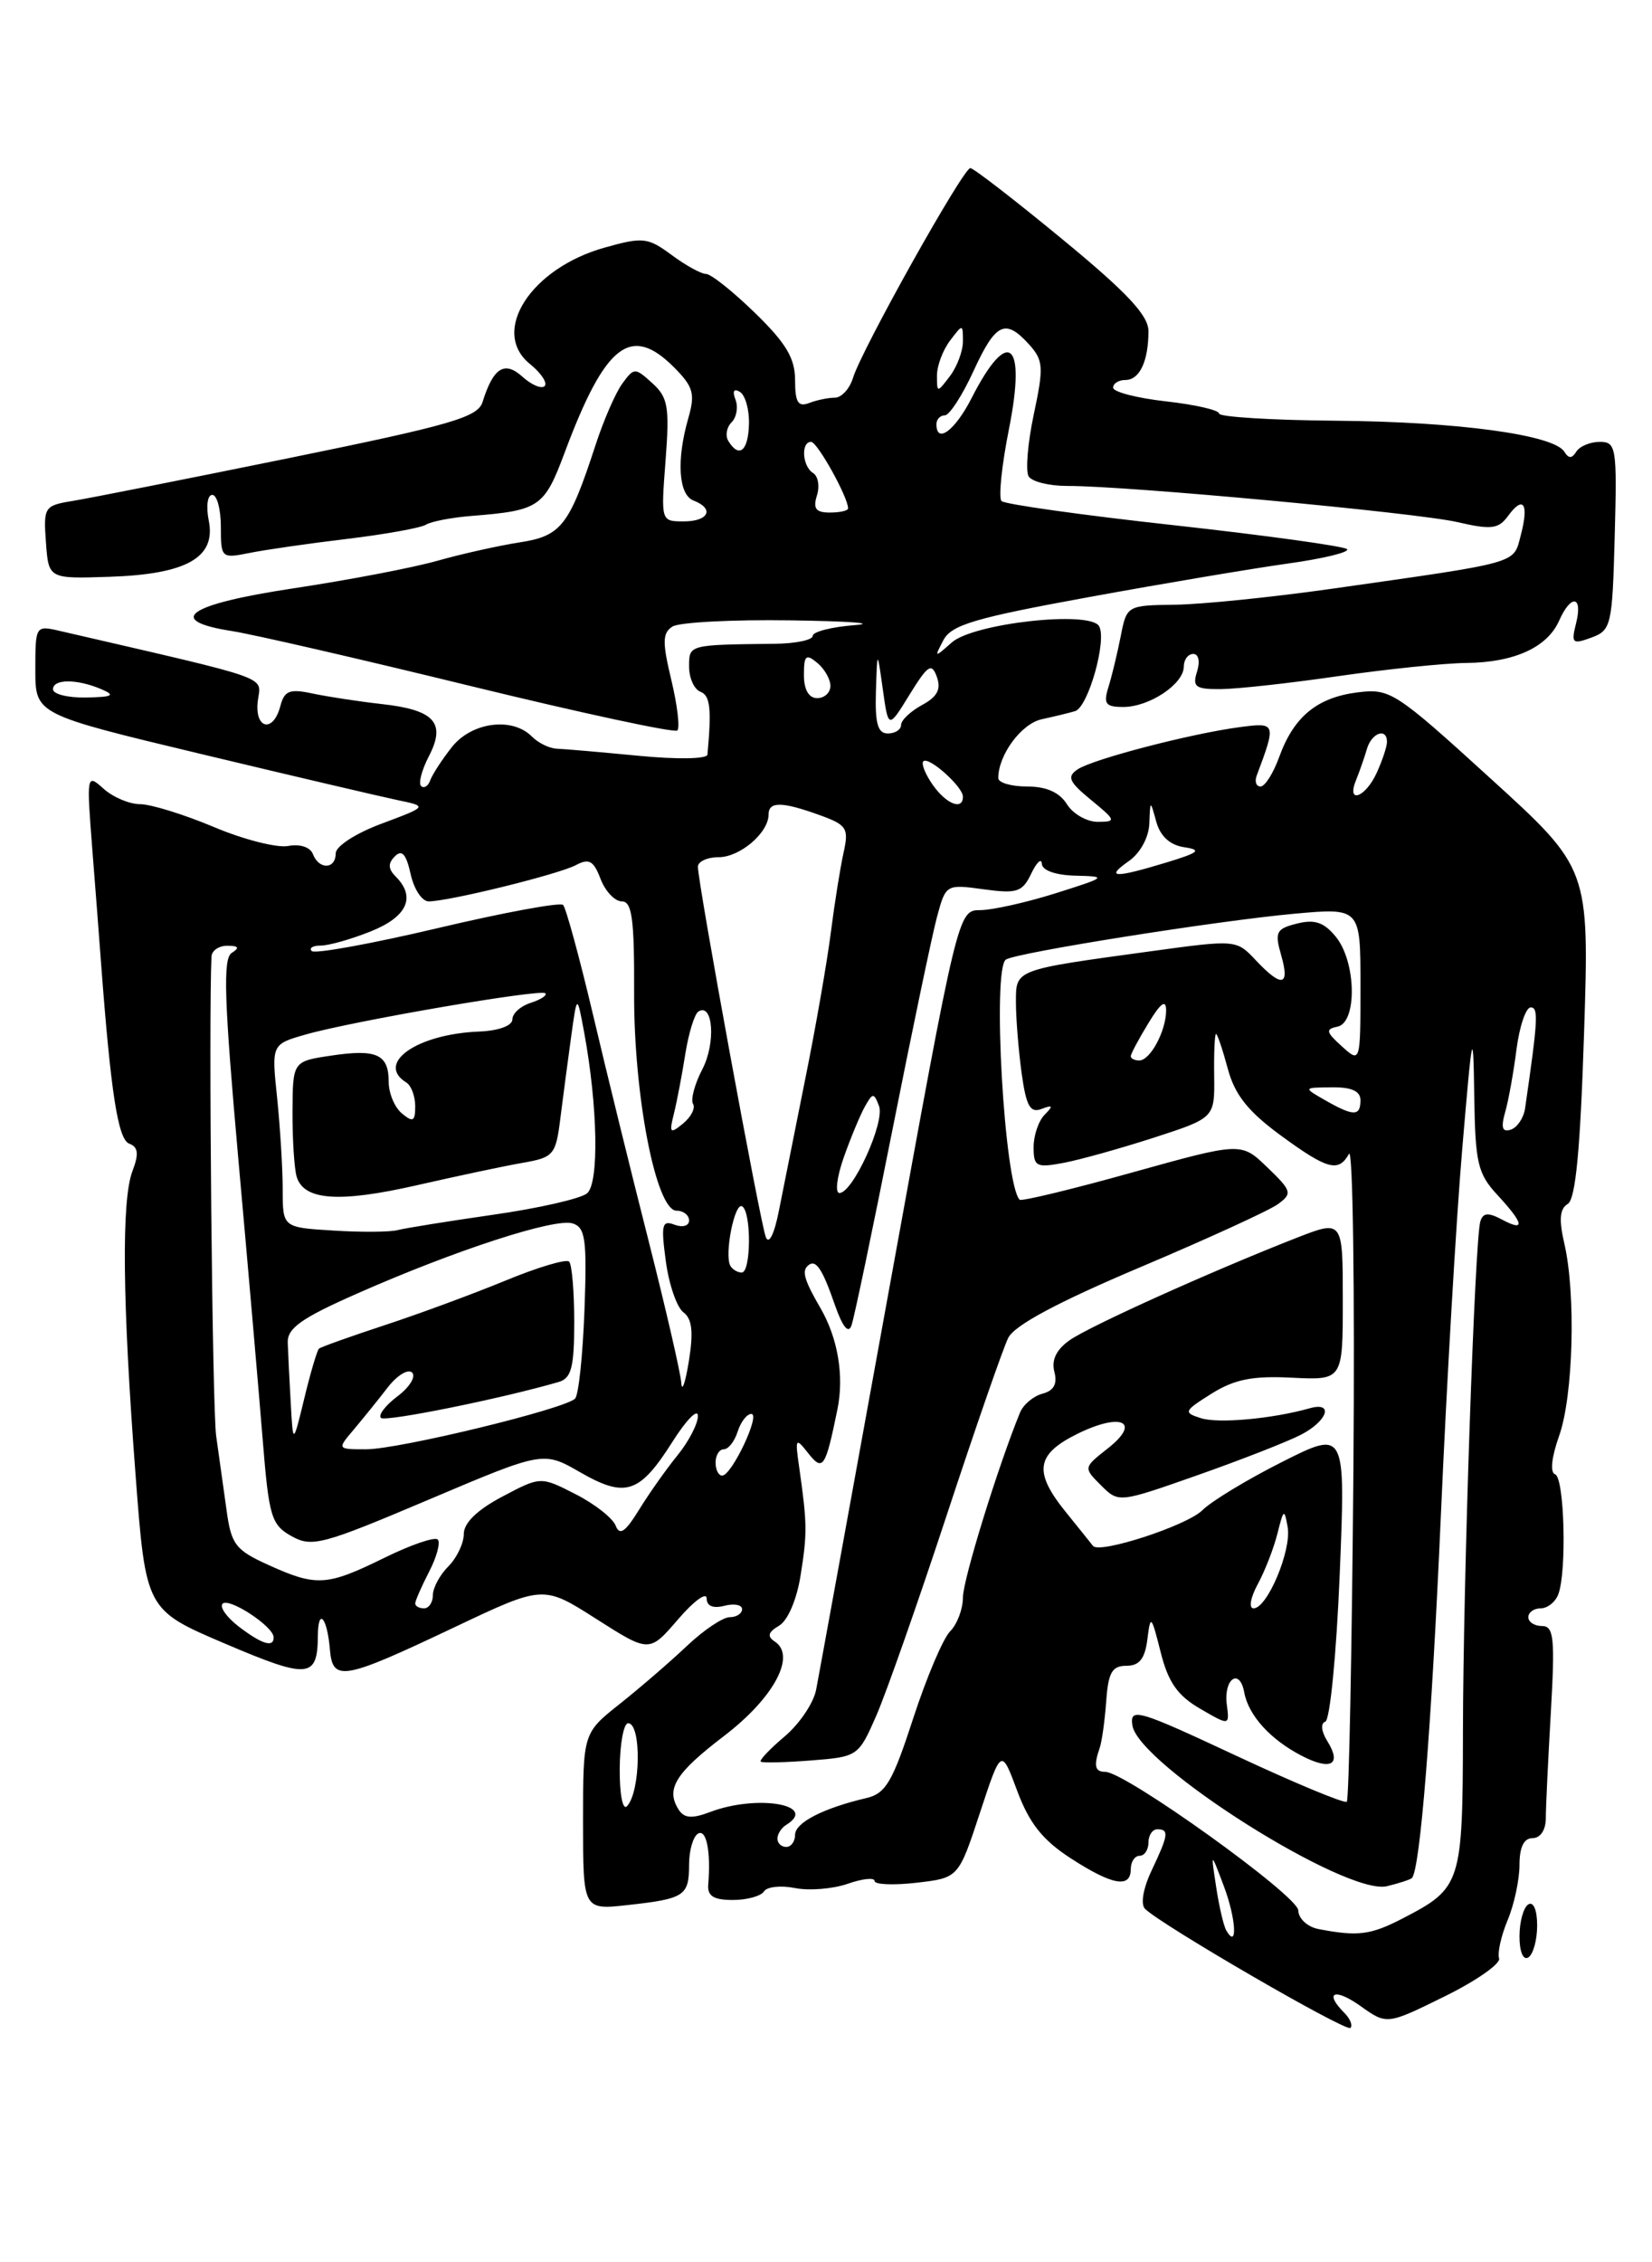 <?xml version="1.0" encoding="UTF-8" standalone="no"?>
<!DOCTYPE svg PUBLIC "-//W3C//DTD SVG 1.1//EN" "http://www.w3.org/Graphics/SVG/1.1/DTD/svg11.dtd" >
<svg xmlns="http://www.w3.org/2000/svg" xmlns:xlink="http://www.w3.org/1999/xlink" version="1.1" viewBox="0 0 187 256">
 <g >
 <path fill="currentColor"
d=" M 152.18 227.78 C 149.84 225.44 151.06 224.91 154.00 227.00 C 156.99 229.13 156.99 229.13 163.53 225.91 C 167.12 224.14 169.90 222.20 169.69 221.60 C 169.49 220.99 169.92 219.05 170.66 217.28 C 171.40 215.51 172.00 212.70 172.00 211.03 C 172.00 209.01 172.50 208.00 173.49 208.00 C 174.37 208.00 174.98 207.07 174.98 205.75 C 174.98 204.51 175.24 199.11 175.55 193.75 C 176.03 185.36 175.89 184.00 174.55 184.00 C 173.70 184.00 173.00 183.55 173.00 183.00 C 173.00 182.45 173.63 182.00 174.39 182.00 C 175.16 182.00 176.06 181.29 176.39 180.42 C 177.37 177.86 177.09 167.20 176.03 166.83 C 175.44 166.63 175.63 164.90 176.48 162.50 C 178.09 158.01 178.40 146.44 177.08 140.74 C 176.45 138.02 176.55 136.78 177.46 136.24 C 178.35 135.71 178.88 130.17 179.31 116.89 C 179.91 98.27 179.91 98.27 168.70 88.07 C 157.93 78.26 157.35 77.89 153.67 78.35 C 149.10 78.92 146.45 81.10 144.81 85.64 C 144.14 87.49 143.19 89.00 142.69 89.00 C 142.19 89.00 142.00 88.44 142.26 87.75 C 144.48 81.82 144.45 81.74 140.35 82.28 C 134.82 83.01 123.76 85.89 122.00 87.05 C 120.74 87.89 120.98 88.45 123.50 90.52 C 126.34 92.85 126.38 92.99 124.26 93.00 C 123.03 93.00 121.45 92.10 120.77 91.00 C 119.93 89.66 118.44 89.00 116.26 89.00 C 114.47 89.00 113.00 88.57 113.00 88.05 C 113.00 85.43 115.61 81.89 117.92 81.39 C 119.34 81.08 121.04 80.67 121.70 80.47 C 123.19 80.01 125.34 72.36 124.40 70.84 C 123.31 69.07 110.19 70.53 107.74 72.70 C 105.76 74.45 105.74 74.44 106.79 72.44 C 107.70 70.71 110.36 69.92 123.19 67.58 C 131.61 66.04 141.78 64.33 145.79 63.77 C 149.81 63.21 152.81 62.48 152.48 62.14 C 152.14 61.81 143.35 60.59 132.94 59.44 C 122.54 58.30 113.73 57.06 113.37 56.70 C 113.01 56.34 113.39 52.65 114.22 48.50 C 116.19 38.58 114.12 36.92 109.97 45.07 C 108.09 48.74 106.00 50.28 106.00 48.00 C 106.00 47.45 106.43 47.00 106.95 47.00 C 107.47 47.00 108.93 44.75 110.19 42.00 C 112.71 36.52 113.79 36.00 116.49 38.98 C 118.11 40.78 118.16 41.53 117.02 46.89 C 116.33 50.15 116.07 53.31 116.44 53.91 C 116.81 54.51 118.78 54.99 120.81 54.99 C 127.39 54.96 160.37 58.02 164.97 59.08 C 168.81 59.97 169.62 59.87 170.71 58.38 C 172.44 56.01 173.09 56.99 172.15 60.55 C 171.28 63.85 172.29 63.56 150.50 66.66 C 143.90 67.59 136.04 68.39 133.02 68.43 C 127.58 68.50 127.54 68.52 126.86 72.00 C 126.48 73.92 125.86 76.51 125.47 77.75 C 124.88 79.65 125.14 80.00 127.16 80.00 C 130.10 80.00 134.00 77.40 134.00 75.44 C 134.00 74.65 134.48 74.00 135.07 74.00 C 135.68 74.00 135.86 74.85 135.50 76.00 C 134.95 77.73 135.32 78.00 138.18 77.98 C 140.01 77.97 146.00 77.31 151.50 76.51 C 157.00 75.72 163.53 75.04 166.00 75.02 C 171.41 74.96 175.15 73.26 176.49 70.23 C 177.83 67.20 179.19 67.40 178.41 70.51 C 177.83 72.81 177.98 72.94 180.14 72.15 C 182.39 71.32 182.51 70.78 182.78 60.64 C 183.05 50.62 182.95 50.00 181.09 50.00 C 180.01 50.00 178.81 50.50 178.43 51.11 C 177.93 51.91 177.57 51.91 177.07 51.11 C 175.88 49.20 164.99 47.72 151.25 47.61 C 143.97 47.55 138.00 47.18 138.00 46.80 C 138.00 46.41 135.30 45.79 132.00 45.42 C 128.70 45.05 126.00 44.35 126.00 43.87 C 126.00 43.39 126.63 43.00 127.39 43.00 C 129.00 43.00 130.00 40.87 130.00 37.47 C 130.00 35.69 127.58 33.10 120.25 27.07 C 114.89 22.65 110.20 19.03 109.84 19.02 C 109.04 19.00 97.54 39.55 96.56 42.75 C 96.18 43.99 95.26 45.00 94.51 45.00 C 93.77 45.00 92.45 45.27 91.58 45.61 C 90.34 46.08 90.00 45.52 90.00 43.02 C 90.00 40.54 88.98 38.83 85.46 35.41 C 82.97 32.98 80.47 31.00 79.92 31.00 C 79.37 31.00 77.61 30.03 76.02 28.85 C 73.32 26.86 72.78 26.80 68.44 28.02 C 60.07 30.36 55.47 37.54 59.99 41.19 C 61.25 42.21 62.00 43.34 61.65 43.69 C 61.30 44.04 60.17 43.56 59.15 42.64 C 57.11 40.79 55.84 41.60 54.62 45.50 C 54.08 47.22 51.04 48.10 32.75 51.83 C 21.06 54.21 10.01 56.40 8.20 56.69 C 5.02 57.21 4.91 57.38 5.20 61.37 C 5.50 65.50 5.50 65.50 12.39 65.27 C 21.14 64.98 24.47 63.09 23.63 58.91 C 23.31 57.29 23.48 56.00 24.03 56.00 C 24.56 56.00 25.00 57.63 25.00 59.61 C 25.00 63.16 25.06 63.21 28.25 62.57 C 30.04 62.21 35.02 61.49 39.31 60.98 C 43.61 60.46 47.61 59.74 48.20 59.38 C 48.79 59.01 51.13 58.56 53.39 58.38 C 61.07 57.77 61.61 57.40 63.93 51.18 C 68.52 38.92 71.40 36.67 76.28 41.55 C 78.48 43.76 78.71 44.54 77.92 47.30 C 76.55 52.04 76.80 55.99 78.50 56.64 C 80.90 57.56 80.23 59.00 77.40 59.00 C 74.81 59.00 74.81 59.00 75.34 52.10 C 75.80 46.04 75.62 44.97 73.84 43.36 C 71.88 41.58 71.78 41.58 70.44 43.41 C 69.68 44.45 68.31 47.59 67.40 50.40 C 64.42 59.52 63.52 60.66 58.79 61.38 C 56.43 61.75 52.25 62.68 49.50 63.46 C 46.75 64.24 39.44 65.64 33.25 66.57 C 21.24 68.38 18.59 70.21 26.25 71.41 C 28.59 71.77 40.76 74.57 53.31 77.64 C 65.86 80.70 76.37 82.96 76.67 82.66 C 76.98 82.36 76.67 79.78 75.99 76.94 C 74.96 72.65 74.98 71.63 76.12 70.90 C 76.88 70.42 82.90 70.10 89.50 70.20 C 96.10 70.29 99.36 70.53 96.75 70.74 C 94.14 70.94 92.00 71.49 92.00 71.95 C 92.00 72.42 90.09 72.82 87.75 72.85 C 77.92 72.96 78.00 72.94 78.00 75.43 C 78.00 76.73 78.58 78.01 79.29 78.28 C 80.39 78.70 80.56 80.20 80.08 85.39 C 80.04 85.89 76.66 85.95 72.25 85.52 C 67.99 85.11 63.83 84.75 63.01 84.72 C 62.19 84.69 60.92 84.07 60.19 83.33 C 57.96 81.10 53.37 81.72 51.14 84.55 C 50.04 85.95 48.94 87.64 48.70 88.30 C 48.47 88.96 48.00 89.25 47.67 88.95 C 47.34 88.65 47.74 87.13 48.55 85.57 C 50.51 81.79 49.18 80.33 43.21 79.67 C 40.62 79.38 37.10 78.84 35.39 78.48 C 32.78 77.92 32.19 78.15 31.73 79.91 C 30.93 82.98 28.80 82.50 29.18 79.33 C 29.53 76.44 31.32 77.07 6.75 71.39 C 4.03 70.76 4.00 70.80 4.00 75.79 C 4.00 80.83 4.00 80.83 22.75 85.32 C 33.06 87.79 43.06 90.13 44.96 90.53 C 48.42 91.25 48.42 91.25 43.21 93.20 C 40.27 94.29 38.00 95.76 38.00 96.57 C 38.00 98.38 36.11 98.44 35.42 96.65 C 35.12 95.86 33.95 95.48 32.62 95.73 C 31.37 95.97 27.58 95.01 24.20 93.58 C 20.82 92.16 17.07 91.00 15.86 91.00 C 14.65 91.00 12.79 90.21 11.72 89.25 C 9.81 87.53 9.79 87.64 10.44 96.00 C 10.81 100.67 11.26 106.53 11.44 109.00 C 12.55 123.74 13.36 128.92 14.62 129.41 C 15.65 129.80 15.74 130.56 14.99 132.53 C 13.74 135.82 13.85 147.26 15.34 166.83 C 16.50 182.17 16.50 182.17 25.49 186.00 C 34.94 190.03 35.95 189.94 35.98 185.08 C 36.01 181.85 37.04 183.03 37.34 186.63 C 37.66 190.34 38.77 190.15 51.50 184.11 C 61.50 179.37 61.50 179.37 67.50 183.20 C 73.50 187.02 73.50 187.02 76.74 183.26 C 78.51 181.19 79.98 180.11 79.99 180.87 C 79.99 181.74 80.72 182.04 82.00 181.71 C 83.10 181.42 84.00 181.60 84.00 182.09 C 84.00 182.59 83.37 183.00 82.60 183.00 C 81.83 183.00 79.65 184.46 77.76 186.25 C 75.87 188.04 72.45 190.99 70.16 192.81 C 66.00 196.11 66.00 196.11 66.00 206.12 C 66.00 216.14 66.00 216.14 71.09 215.57 C 77.50 214.86 78.00 214.53 78.00 211.00 C 78.00 209.41 78.45 207.84 79.00 207.50 C 79.96 206.91 80.48 209.51 80.17 213.25 C 80.06 214.55 80.77 215.00 82.95 215.00 C 84.56 215.00 86.15 214.56 86.48 214.03 C 86.81 213.50 88.39 213.33 89.99 213.65 C 91.59 213.97 94.27 213.75 95.95 213.17 C 97.63 212.58 99.00 212.44 99.00 212.85 C 99.00 213.26 101.14 213.35 103.75 213.05 C 108.50 212.50 108.50 212.50 110.92 205.15 C 113.34 197.80 113.34 197.80 115.15 202.67 C 116.51 206.31 118.02 208.22 121.18 210.27 C 125.92 213.34 128.00 213.71 128.00 211.50 C 128.00 210.68 128.45 210.00 129.00 210.00 C 129.55 210.00 130.00 209.32 130.00 208.50 C 130.00 207.68 130.45 207.00 131.00 207.00 C 132.36 207.00 132.27 207.63 130.36 211.66 C 129.40 213.68 129.09 215.48 129.61 216.00 C 131.48 217.85 152.37 229.96 152.86 229.48 C 153.14 229.20 152.83 228.43 152.18 227.78 Z  M 174.00 217.88 C 174.00 216.14 173.58 215.14 173.00 215.50 C 172.45 215.84 172.00 217.47 172.00 219.12 C 172.00 220.86 172.42 221.86 173.00 221.50 C 173.55 221.16 174.00 219.53 174.00 217.88 Z  M 138.81 218.45 C 138.51 217.93 137.99 215.70 137.66 213.50 C 137.05 209.50 137.05 209.50 138.54 213.45 C 139.92 217.10 140.12 220.70 138.81 218.45 Z  M 149.25 218.29 C 148.00 218.05 146.98 217.11 146.96 216.18 C 146.93 214.52 127.39 200.50 125.11 200.50 C 123.93 200.50 123.78 199.82 124.49 197.76 C 124.73 197.07 125.06 194.70 125.22 192.50 C 125.45 189.26 125.88 188.50 127.50 188.50 C 128.97 188.50 129.60 187.71 129.88 185.50 C 130.23 182.67 130.32 182.75 131.38 186.95 C 132.23 190.35 133.29 191.87 135.84 193.35 C 139.18 195.29 139.18 195.29 138.87 192.89 C 138.49 189.98 140.32 188.68 140.84 191.50 C 141.32 194.11 143.79 196.84 147.34 198.68 C 150.67 200.40 151.91 199.69 150.25 197.03 C 149.56 195.92 149.47 195.01 150.02 194.82 C 150.55 194.64 151.28 187.15 151.65 178.16 C 152.32 161.81 152.32 161.81 145.13 165.43 C 141.18 167.42 137.12 169.88 136.10 170.90 C 134.36 172.64 124.41 175.88 123.72 174.93 C 123.54 174.70 122.18 173.00 120.70 171.17 C 116.96 166.57 117.24 164.59 121.94 162.26 C 126.94 159.79 129.24 160.88 125.40 163.90 C 122.63 166.08 122.63 166.08 124.63 168.08 C 126.63 170.07 126.63 170.07 135.56 166.93 C 140.48 165.20 145.74 163.14 147.25 162.36 C 150.28 160.80 151.02 158.58 148.25 159.36 C 144.04 160.55 137.91 161.11 135.94 160.48 C 133.92 159.84 134.00 159.68 137.15 157.70 C 139.75 156.08 141.79 155.67 146.25 155.90 C 152.00 156.18 152.00 156.18 152.00 147.11 C 152.00 138.03 152.00 138.03 146.75 140.08 C 137.13 143.85 123.39 150.04 121.09 151.65 C 119.58 152.71 119.00 153.89 119.35 155.23 C 119.71 156.61 119.29 157.37 118.00 157.71 C 116.98 157.98 115.83 158.94 115.46 159.85 C 112.96 165.96 109.00 178.78 109.00 180.76 C 109.00 182.07 108.35 183.79 107.56 184.59 C 106.76 185.38 104.88 189.82 103.37 194.45 C 101.03 201.65 100.26 202.96 98.06 203.47 C 93.19 204.61 90.00 206.25 90.00 207.62 C 90.00 208.38 89.55 209.00 89.00 209.00 C 88.45 209.00 88.00 208.58 88.00 208.06 C 88.00 207.54 88.45 206.84 89.00 206.50 C 92.69 204.22 85.69 203.03 80.40 205.04 C 78.34 205.82 77.46 205.76 76.83 204.79 C 75.33 202.46 76.43 200.66 81.96 196.44 C 87.58 192.15 90.15 187.38 87.72 185.77 C 86.81 185.17 86.93 184.71 88.19 183.96 C 89.18 183.38 90.20 180.99 90.63 178.23 C 91.39 173.47 91.37 172.40 90.46 166.00 C 89.99 162.75 90.06 162.63 91.45 164.40 C 93.15 166.56 93.43 166.15 94.79 159.50 C 95.57 155.70 94.85 151.42 92.86 148.00 C 91.11 144.99 90.77 143.90 91.38 143.29 C 92.29 142.37 93.03 143.40 94.51 147.68 C 95.37 150.14 96.03 150.97 96.38 150.00 C 96.68 149.18 98.75 139.28 100.99 128.00 C 103.23 116.72 105.51 105.82 106.06 103.77 C 107.06 100.07 107.09 100.05 111.33 100.63 C 115.12 101.15 115.73 100.95 116.73 98.86 C 117.35 97.56 117.90 97.06 117.93 97.75 C 117.97 98.50 119.51 99.04 121.75 99.09 C 125.37 99.18 125.29 99.25 119.50 101.08 C 116.20 102.12 112.36 102.98 110.97 102.99 C 108.44 103.00 108.44 103.00 100.67 145.75 C 96.40 169.26 92.67 189.73 92.38 191.22 C 92.09 192.72 90.48 195.10 88.80 196.51 C 87.12 197.93 85.92 199.20 86.12 199.35 C 86.33 199.50 88.90 199.44 91.83 199.21 C 97.09 198.80 97.18 198.74 99.19 194.15 C 100.31 191.59 103.89 181.40 107.15 171.50 C 110.41 161.60 113.55 152.55 114.13 151.39 C 114.85 149.96 119.73 147.35 129.04 143.41 C 136.66 140.19 143.69 136.97 144.66 136.26 C 146.31 135.05 146.23 134.77 143.46 132.10 C 140.50 129.24 140.50 129.24 128.15 132.68 C 121.36 134.58 115.63 135.96 115.42 135.76 C 113.69 134.02 112.29 109.56 113.87 108.58 C 115.16 107.78 137.80 104.19 146.49 103.40 C 154.00 102.72 154.00 102.72 154.00 111.52 C 154.00 120.31 154.00 120.31 151.89 118.40 C 150.10 116.79 150.02 116.45 151.39 116.18 C 153.64 115.72 153.53 108.88 151.23 106.03 C 149.88 104.37 148.83 104.00 146.82 104.51 C 144.46 105.10 144.27 105.47 145.02 108.08 C 146.04 111.61 145.10 111.80 142.15 108.66 C 139.95 106.32 139.93 106.32 130.22 107.65 C 114.73 109.77 115.00 109.67 115.00 113.44 C 115.00 115.24 115.29 118.83 115.64 121.41 C 116.16 125.17 116.61 125.98 117.89 125.49 C 119.18 125.00 119.25 125.13 118.25 126.14 C 117.56 126.83 117.00 128.49 117.00 129.81 C 117.00 132.01 117.30 132.17 120.39 131.59 C 122.25 131.24 126.86 129.95 130.64 128.73 C 137.50 126.50 137.50 126.50 137.44 121.75 C 137.40 119.14 137.50 117.00 137.65 117.00 C 137.80 117.00 138.40 118.77 138.98 120.93 C 139.77 123.88 141.26 125.75 144.90 128.43 C 150.26 132.36 151.51 132.70 152.70 130.57 C 153.14 129.78 153.36 145.86 153.20 166.29 C 153.03 186.72 152.70 203.64 152.45 203.88 C 152.21 204.12 146.58 201.78 139.94 198.68 C 128.78 193.46 127.89 193.20 128.18 195.23 C 128.82 199.66 152.40 214.56 157.00 213.44 C 158.37 213.11 159.64 212.69 159.82 212.52 C 160.75 211.58 162.04 195.50 163.10 171.50 C 163.75 156.65 164.84 137.97 165.52 130.00 C 166.67 116.44 166.76 116.05 166.88 124.01 C 166.99 131.61 167.27 132.81 169.50 135.22 C 172.52 138.48 172.69 139.44 169.99 137.99 C 168.46 137.18 167.87 137.23 167.57 138.21 C 166.94 140.23 165.62 178.84 165.60 195.99 C 165.57 213.17 165.42 213.65 158.79 217.08 C 155.14 218.97 153.71 219.15 149.25 218.29 Z  M 70.15 200.14 C 70.17 197.31 70.60 195.00 71.10 195.00 C 72.63 195.00 72.52 202.77 70.97 204.39 C 70.49 204.90 70.13 203.03 70.15 200.14 Z  M 27.01 184.05 C 25.65 183.00 24.83 181.84 25.20 181.47 C 25.92 180.75 30.92 184.02 30.97 185.25 C 31.02 186.49 29.65 186.07 27.01 184.05 Z  M 47.00 181.45 C 47.00 181.15 47.71 179.53 48.57 177.86 C 49.44 176.18 49.88 174.54 49.55 174.21 C 49.21 173.88 46.47 174.82 43.45 176.31 C 36.97 179.49 35.82 179.55 30.36 177.08 C 26.64 175.39 26.17 174.77 25.64 170.85 C 25.31 168.46 24.78 164.70 24.47 162.50 C 24.03 159.45 23.60 115.28 23.94 108.25 C 23.97 107.56 24.79 107.01 25.75 107.02 C 27.02 107.03 27.15 107.25 26.23 107.83 C 25.22 108.48 25.37 113.10 26.97 131.07 C 28.08 143.41 29.32 157.76 29.74 162.96 C 30.44 171.64 30.71 172.55 33.00 173.83 C 35.31 175.12 36.49 174.80 48.50 169.71 C 61.50 164.20 61.50 164.20 65.67 166.60 C 70.81 169.55 72.40 169.02 76.12 163.15 C 77.70 160.65 79.00 159.34 79.00 160.23 C 79.00 161.12 77.96 163.12 76.70 164.67 C 75.43 166.23 73.47 169.00 72.34 170.84 C 70.78 173.37 70.14 173.81 69.69 172.64 C 69.36 171.79 67.32 170.18 65.15 169.08 C 61.20 167.06 61.20 167.06 56.85 169.36 C 54.03 170.85 52.50 172.33 52.50 173.58 C 52.50 174.64 51.71 176.29 50.75 177.25 C 49.79 178.21 49.00 179.68 49.00 180.50 C 49.00 181.32 48.55 182.00 48.00 182.00 C 47.45 182.00 47.00 181.75 47.00 181.45 Z  M 142.38 179.25 C 143.20 177.74 144.20 175.15 144.61 173.50 C 145.30 170.74 145.39 170.69 145.76 172.82 C 146.21 175.44 143.45 182.00 141.90 182.00 C 141.33 182.00 141.55 180.78 142.38 179.25 Z  M 81.00 165.50 C 81.00 164.68 81.42 164.00 81.93 164.00 C 82.45 164.00 83.15 163.10 83.50 162.00 C 83.85 160.90 84.54 160.00 85.05 160.00 C 86.12 160.00 82.85 166.94 81.75 166.98 C 81.34 166.99 81.00 166.32 81.00 165.50 Z  M 40.06 161.75 C 41.10 160.51 42.83 158.38 43.89 157.00 C 44.96 155.62 46.20 154.87 46.65 155.32 C 47.10 155.77 46.36 156.98 45.00 158.00 C 43.64 159.02 42.79 160.13 43.12 160.45 C 43.60 160.93 56.81 158.26 63.25 156.38 C 64.68 155.96 65.00 154.71 65.00 149.60 C 65.00 146.15 64.74 143.07 64.42 142.76 C 64.10 142.44 60.84 143.41 57.17 144.93 C 53.50 146.44 47.35 148.71 43.50 149.97 C 39.65 151.24 36.33 152.42 36.11 152.61 C 35.90 152.79 35.15 155.32 34.45 158.22 C 33.17 163.50 33.17 163.50 32.91 158.75 C 32.76 156.14 32.61 153.07 32.57 151.94 C 32.51 150.29 34.13 149.15 40.49 146.35 C 51.59 141.45 62.81 137.81 64.82 138.44 C 66.27 138.90 66.45 140.25 66.16 148.24 C 65.97 153.33 65.50 157.84 65.10 158.26 C 63.99 159.43 45.16 164.00 41.45 164.00 C 38.15 164.00 38.15 164.00 40.06 161.75 Z  M 77.12 156.50 C 77.05 155.40 75.39 148.20 73.44 140.50 C 71.48 132.80 68.63 121.21 67.11 114.75 C 65.58 108.28 64.06 102.73 63.74 102.40 C 63.41 102.08 57.02 103.26 49.53 105.03 C 42.04 106.80 35.63 107.96 35.29 107.62 C 34.95 107.28 35.41 107.00 36.31 107.00 C 37.22 107.00 39.77 106.28 41.98 105.39 C 46.09 103.75 47.11 101.51 44.80 99.20 C 43.93 98.33 43.90 97.70 44.70 96.90 C 45.50 96.10 45.98 96.65 46.48 98.90 C 46.85 100.61 47.77 102.00 48.52 102.00 C 50.80 102.00 63.26 98.93 65.20 97.89 C 66.68 97.10 67.20 97.40 67.98 99.46 C 68.52 100.86 69.60 102.00 70.39 102.00 C 71.54 102.00 71.81 103.99 71.78 112.25 C 71.72 123.95 74.26 137.00 76.58 137.00 C 77.36 137.00 78.00 137.50 78.00 138.11 C 78.00 138.72 77.27 138.93 76.36 138.59 C 74.93 138.04 74.81 138.57 75.37 142.73 C 75.72 145.35 76.62 147.95 77.36 148.50 C 78.34 149.23 78.51 150.71 77.98 154.00 C 77.58 156.48 77.19 157.60 77.12 156.50 Z  M 82.68 143.25 C 81.96 142.02 83.16 135.98 84.01 136.51 C 85.07 137.16 85.02 144.00 83.96 144.00 C 83.50 144.00 82.92 143.66 82.68 143.25 Z  M 86.69 140.00 C 86.06 138.42 79.00 99.94 79.00 98.08 C 79.00 97.49 80.06 97.00 81.35 97.00 C 83.76 97.00 87.00 94.24 87.00 92.17 C 87.00 90.68 88.50 90.69 92.76 92.23 C 95.87 93.35 96.10 93.72 95.49 96.48 C 95.12 98.14 94.47 102.20 94.05 105.50 C 93.63 108.80 92.34 116.22 91.17 122.00 C 90.01 127.78 88.66 134.53 88.17 137.00 C 87.65 139.65 87.04 140.88 86.69 140.00 Z  M 37.75 139.25 C 32.00 138.90 32.00 138.90 32.00 134.60 C 32.00 132.23 31.71 127.57 31.37 124.23 C 30.73 118.17 30.73 118.17 34.62 117.06 C 39.94 115.54 61.22 111.88 61.73 112.40 C 61.96 112.63 61.22 113.11 60.08 113.48 C 58.93 113.84 58.00 114.68 58.00 115.35 C 58.00 116.07 56.45 116.64 54.23 116.73 C 47.20 117.01 42.47 120.32 46.00 122.50 C 46.55 122.84 47.00 124.05 47.00 125.18 C 47.00 126.90 46.75 127.04 45.50 126.00 C 44.67 125.32 44.00 123.71 44.00 122.44 C 44.00 119.30 42.64 118.68 37.50 119.45 C 33.14 120.10 33.14 120.10 33.11 125.80 C 33.10 128.94 33.31 132.24 33.58 133.15 C 34.38 135.84 38.37 136.13 47.19 134.12 C 51.76 133.08 57.16 131.93 59.19 131.58 C 62.69 130.97 62.92 130.69 63.44 126.47 C 63.75 124.01 64.30 119.86 64.66 117.25 C 65.32 112.50 65.32 112.50 66.12 116.80 C 67.67 125.20 67.83 133.90 66.45 135.04 C 65.73 135.64 60.95 136.73 55.82 137.46 C 50.69 138.20 45.83 138.98 45.00 139.20 C 44.17 139.42 40.91 139.45 37.75 139.25 Z  M 95.51 130.97 C 96.29 128.76 97.37 126.17 97.90 125.22 C 98.79 123.64 98.92 123.63 99.50 125.15 C 100.20 126.96 96.54 135.00 95.02 135.00 C 94.51 135.00 94.73 133.19 95.51 130.97 Z  M 76.29 126.00 C 76.63 124.62 77.21 121.58 77.58 119.23 C 77.96 116.88 78.62 114.73 79.06 114.46 C 80.72 113.44 81.04 118.03 79.51 120.98 C 78.63 122.67 78.16 124.44 78.45 124.92 C 78.74 125.39 78.23 126.39 77.32 127.14 C 75.84 128.35 75.73 128.23 76.29 126.00 Z  M 170.37 125.88 C 170.75 124.57 171.33 121.36 171.66 118.75 C 172.00 116.14 172.72 114.00 173.27 114.00 C 174.17 114.00 174.09 115.38 172.63 125.44 C 172.47 126.51 171.75 127.58 171.02 127.83 C 170.06 128.15 169.88 127.62 170.37 125.88 Z  M 150.00 124.50 C 147.50 123.07 147.50 123.07 150.75 123.04 C 152.99 123.01 154.00 123.47 154.00 124.50 C 154.00 126.34 153.22 126.34 150.00 124.50 Z  M 128.00 119.52 C 128.00 119.26 128.90 117.57 130.00 115.77 C 131.39 113.48 131.99 113.05 132.00 114.32 C 132.00 116.65 130.21 120.00 128.96 120.00 C 128.43 120.00 128.00 119.79 128.00 119.52 Z  M 127.78 97.44 C 129.07 96.54 130.04 94.76 130.10 93.19 C 130.20 90.50 130.20 90.50 130.89 93.00 C 131.34 94.63 132.44 95.63 134.04 95.87 C 136.09 96.18 135.74 96.47 132.00 97.61 C 126.12 99.39 125.06 99.35 127.78 97.44 Z  M 105.58 88.81 C 104.74 87.61 104.26 86.41 104.52 86.15 C 105.11 85.55 109.00 89.02 109.00 90.15 C 109.00 91.74 107.12 91.00 105.58 88.81 Z  M 153.51 88.25 C 153.90 87.29 154.45 85.71 154.73 84.75 C 155.26 82.92 157.00 82.31 157.00 83.95 C 157.00 84.48 156.48 86.05 155.84 87.45 C 154.55 90.28 152.36 91.03 153.51 88.25 Z  M 99.15 78.25 C 99.30 73.50 99.30 73.50 99.93 78.00 C 100.56 82.50 100.56 82.50 102.96 78.60 C 105.04 75.24 105.46 74.96 106.05 76.60 C 106.55 77.99 106.10 78.85 104.37 79.78 C 103.07 80.49 102.00 81.50 102.00 82.03 C 102.00 82.56 101.33 83.00 100.50 83.00 C 99.36 83.00 99.04 81.87 99.15 78.25 Z  M 6.00 78.00 C 6.00 76.81 8.72 76.81 11.50 78.00 C 13.10 78.69 12.76 78.87 9.75 78.93 C 7.69 78.97 6.00 78.55 6.00 78.00 Z  M 91.00 76.38 C 91.00 74.16 91.23 73.95 92.50 75.00 C 93.33 75.68 94.00 76.86 94.00 77.62 C 94.00 78.38 93.33 79.00 92.50 79.00 C 91.55 79.00 91.00 78.04 91.00 76.38 Z  M 92.47 56.08 C 92.81 55.03 92.61 53.88 92.04 53.53 C 90.81 52.77 90.64 50.00 91.81 50.00 C 92.52 50.00 96.00 56.26 96.00 57.53 C 96.00 57.79 95.07 58.00 93.93 58.00 C 92.35 58.00 92.01 57.55 92.47 56.08 Z  M 82.45 49.91 C 82.08 49.31 82.24 48.36 82.81 47.79 C 83.38 47.22 83.58 46.06 83.25 45.21 C 82.88 44.24 83.07 43.93 83.76 44.35 C 84.37 44.73 84.83 46.38 84.78 48.02 C 84.69 51.05 83.66 51.88 82.45 49.91 Z  M 106.06 42.50 C 106.06 41.40 106.72 39.63 107.53 38.56 C 108.98 36.64 109.00 36.64 109.00 38.62 C 109.00 39.72 108.34 41.49 107.53 42.56 C 106.08 44.47 106.06 44.47 106.06 42.50 Z "/>
</g>
</svg>